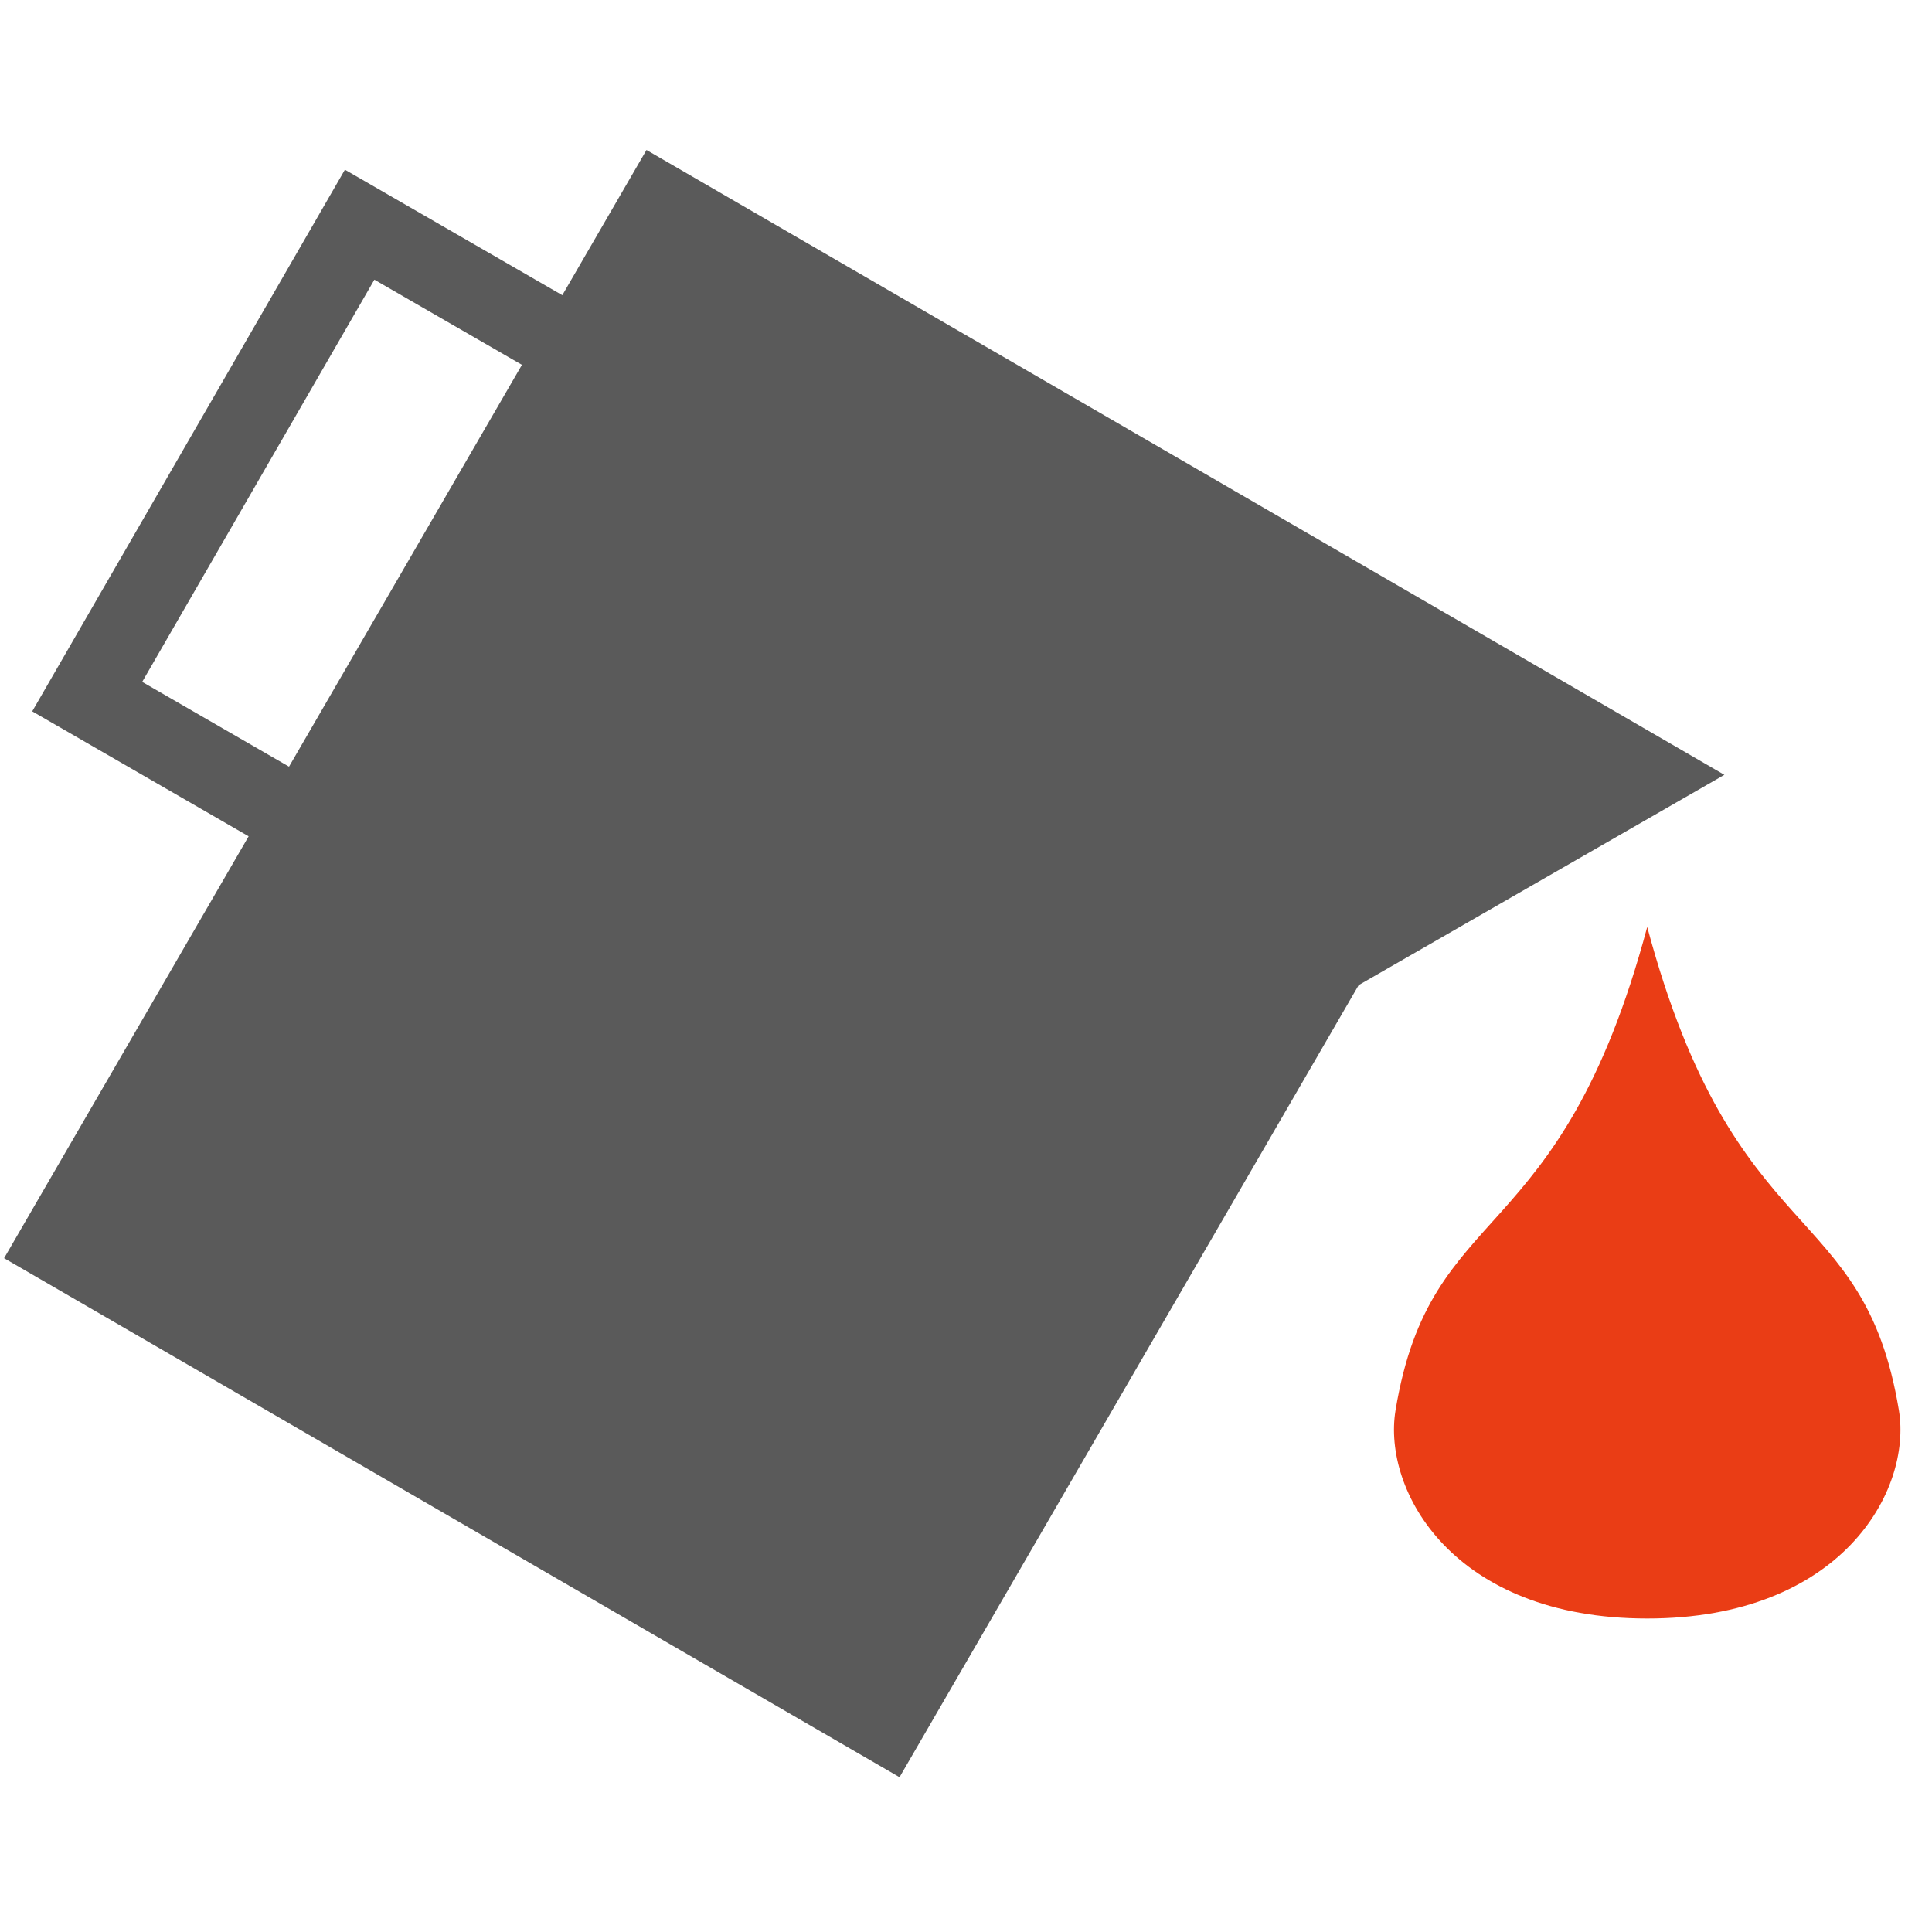 <?xml version="1.0" encoding="utf-8"?>
<svg viewBox="50 50 100 100" width="100cm" height="100cm" xmlns="http://www.w3.org/2000/svg">
  <g id="color-fill" transform="matrix(4.167, 0, 0, 4.167, -2102.892, -1751.007)">
    <rect y="432.242" x="516.694" height="24" width="24" id="rect11423" style="opacity:1;fill:none;fill-opacity:1;stroke:none;stroke-width:1;stroke-linecap:butt;stroke-linejoin:miter;stroke-miterlimit:4;stroke-dasharray:none;stroke-dashoffset:1;stroke-opacity:1"/>
    <g transform="matrix(0.72,0,0,0.72,146.728,124.323)" id="g11427">
      <path style="opacity:1;fill:#5a5a5a;fill-opacity:1;stroke:none;stroke-width:1;stroke-linecap:butt;stroke-linejoin:miter;stroke-miterlimit:4;stroke-dasharray:none;stroke-dashoffset:1;stroke-opacity:1" d="m 524.937,430.205 -11.082,19.118 15.448,8.954 7.921,-13.665 6.309,-3.628 -3.148,-1.825 -3.148,-1.825 -12.3,-7.13 z" id="rect11402"/>
      <path style="opacity:1;fill:#ea3d15;fill-opacity:1;stroke:none;stroke-width:1;stroke-linecap:butt;stroke-linejoin:miter;stroke-miterlimit:4;stroke-dasharray:none;stroke-dashoffset:1;stroke-opacity:1" d="m 542.202,443.609 c -1.511,5.639 -3.734,4.662 -4.342,8.339 -0.228,1.383 0.987,3.591 4.342,3.591 3.355,0 4.57,-2.208 4.342,-3.591 -0.607,-3.678 -2.831,-2.7 -4.342,-8.339 z" id="path11418"/>
    </g>
    <path id="path11431" d="m 521.049,442.773 -3.313,-1.913 3.384,-5.862 3.839,2.216" style="opacity:1;fill:none;fill-opacity:1;stroke:#5a5a5a;stroke-width:1;stroke-linecap:butt;stroke-linejoin:miter;stroke-miterlimit:4;stroke-dasharray:none;stroke-dashoffset:1;stroke-opacity:1"/>
  </g>
</svg>